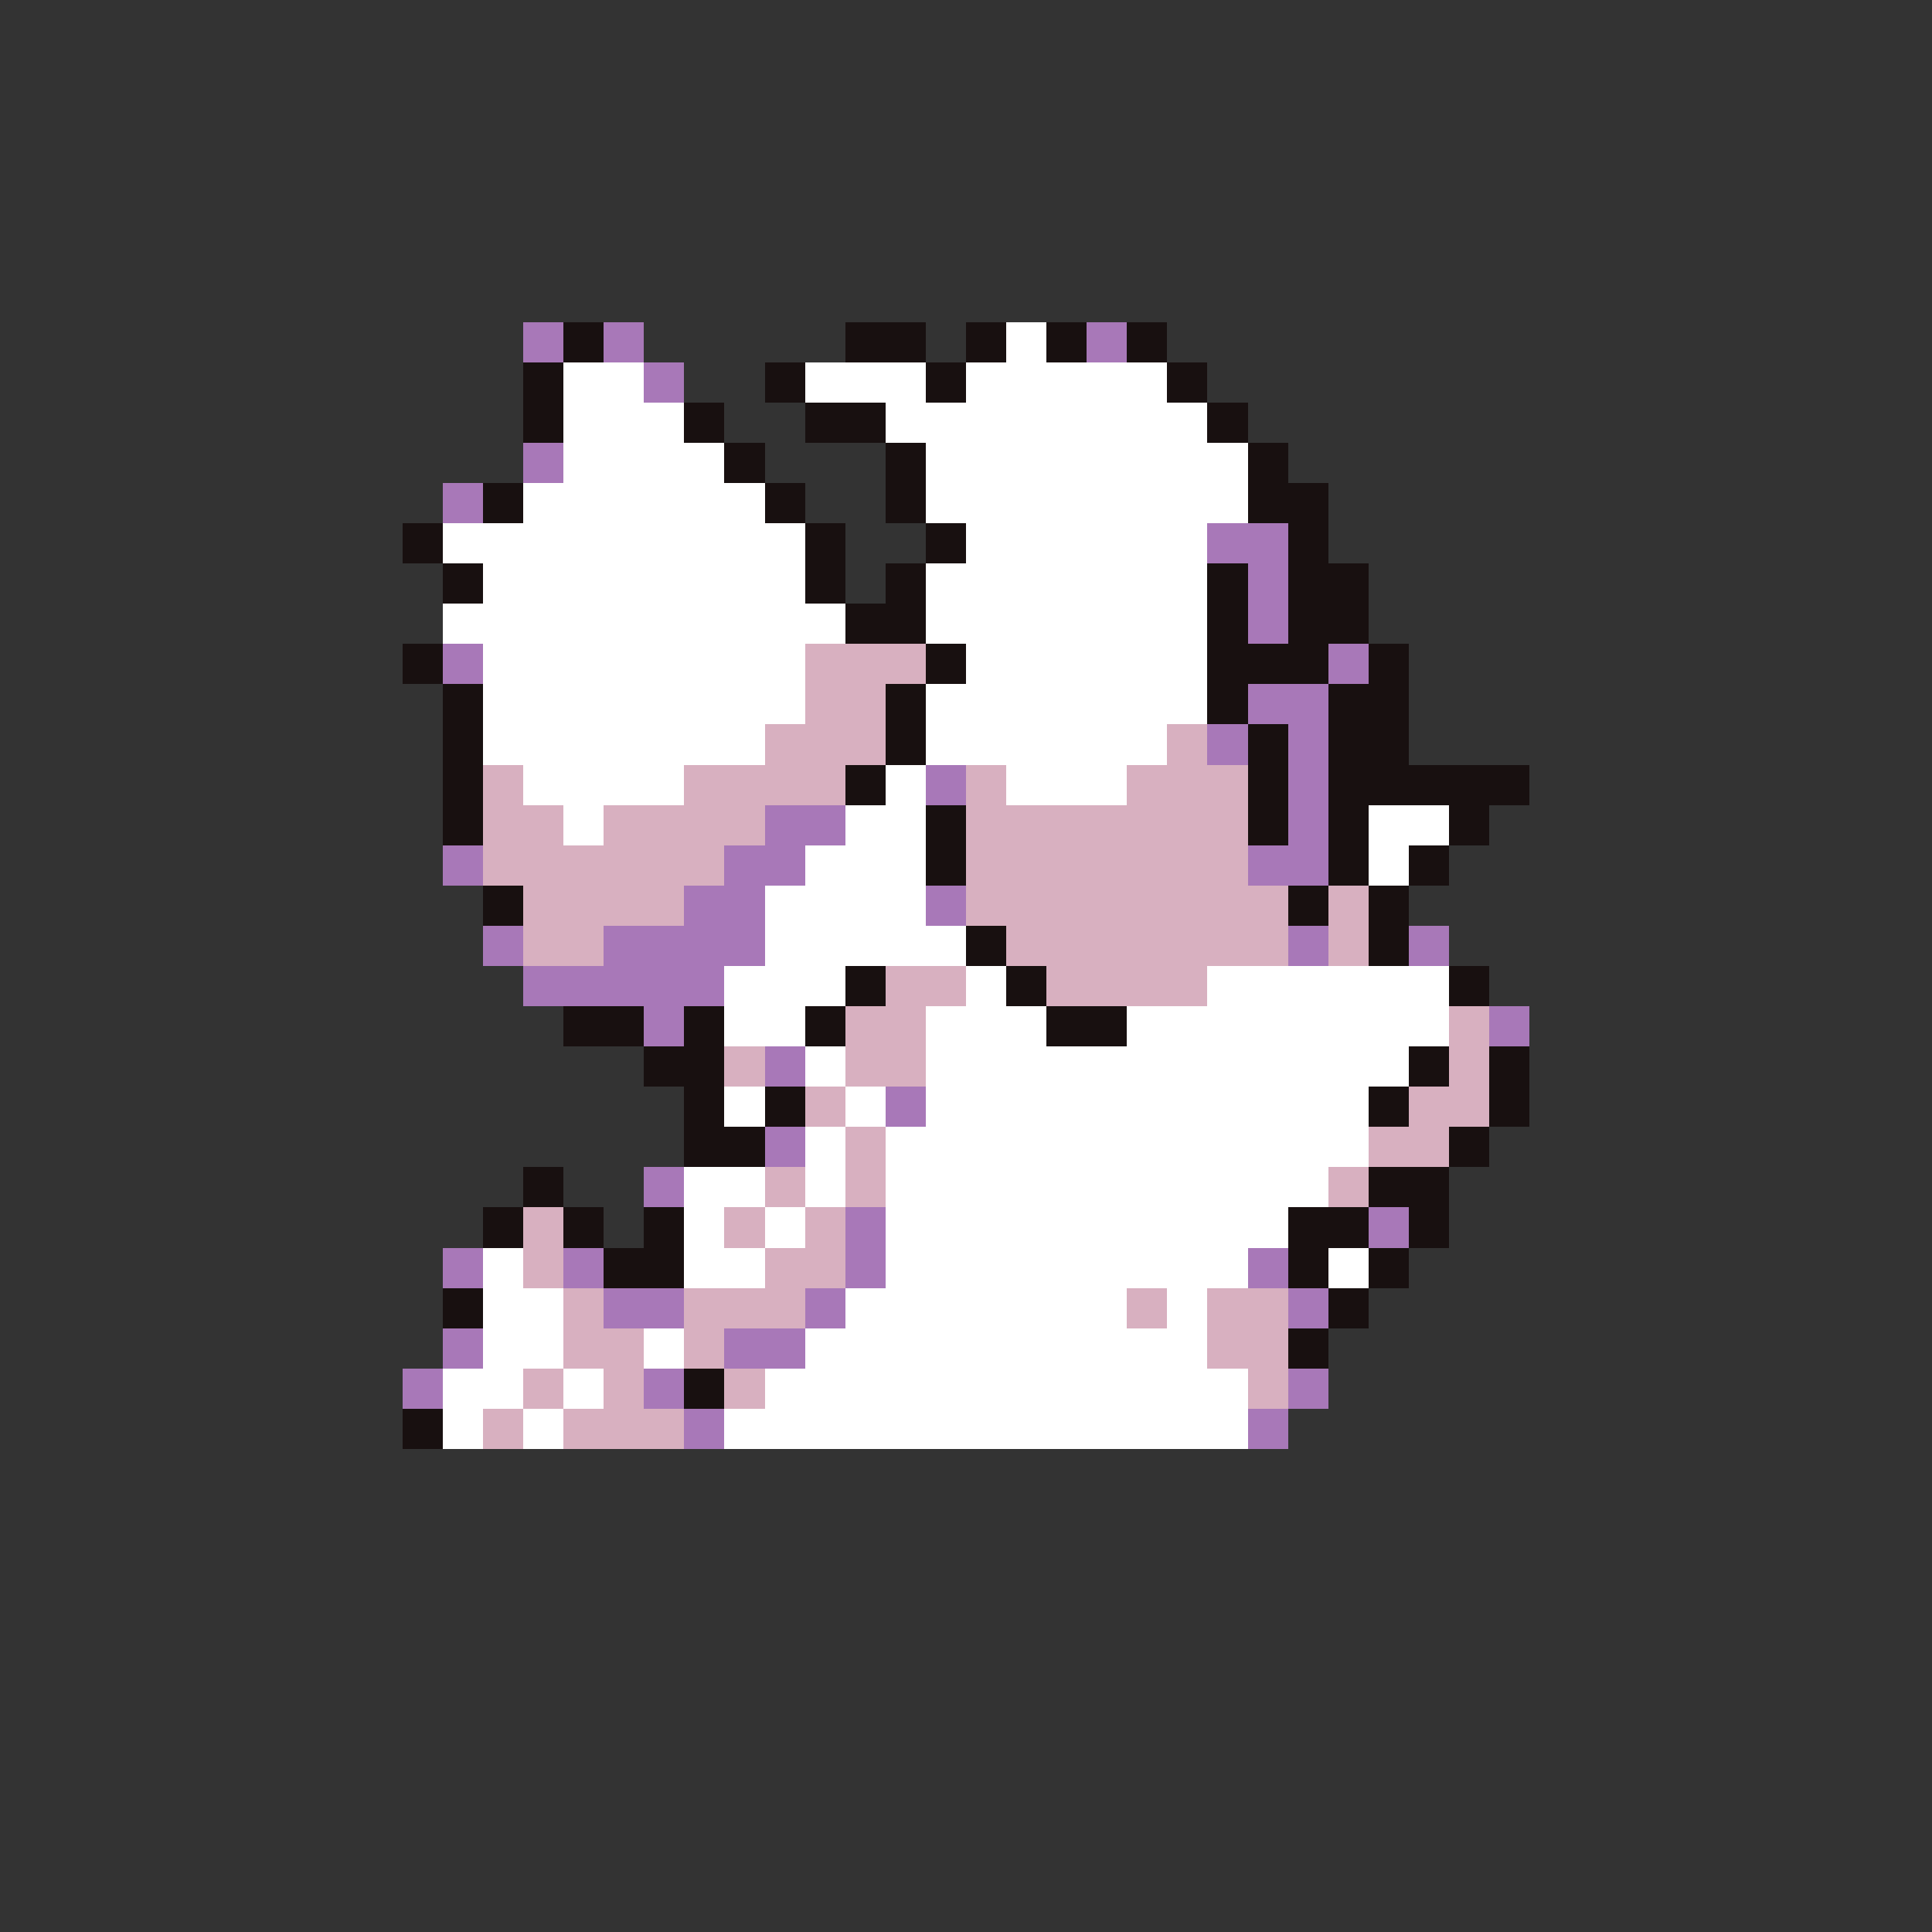 <svg xmlns="http://www.w3.org/2000/svg" viewBox="0 -0.5 96 96" shape-rendering="crispEdges">
<rect x="0" y="-0.5" width="96" height="96" fill="#333333" stroke="none"/>
<path stroke="#a878b8" d="M26 16h2M30 16h2M54 16h2M26 17h2M30 17h2M54 17h2M32 18h2M32 19h2M26 22h2M26 23h2M22 24h2M22 25h2M60 26h4M60 27h4M62 28h2M62 29h2M62 30h2M62 31h2M22 32h2M66 32h2M22 33h2M66 33h2M62 34h4M62 35h4M60 36h2M64 36h2M60 37h2M64 37h2M46 38h2M64 38h2M46 39h2M64 39h2M38 40h4M64 40h2M38 41h4M64 41h2M22 42h2M36 42h4M62 42h4M22 43h2M36 43h4M62 43h4M34 44h4M46 44h2M34 45h4M46 45h2M24 46h2M30 46h8M64 46h2M70 46h2M24 47h2M30 47h8M64 47h2M70 47h2M26 48h10M26 49h10M32 50h2M74 50h2M32 51h2M74 51h2M38 52h2M38 53h2M44 54h2M44 55h2M38 56h2M38 57h2M32 58h2M32 59h2M42 60h2M68 60h2M42 61h2M68 61h2M22 62h2M28 62h2M42 62h2M62 62h2M22 63h2M28 63h2M42 63h2M62 63h2M30 64h4M40 64h2M64 64h2M30 65h4M40 65h2M64 65h2M22 66h2M36 66h4M22 67h2M36 67h4M20 68h2M32 68h2M64 68h2M20 69h2M32 69h2M64 69h2M34 70h2M62 70h2M34 71h2M62 71h2" />
<path stroke="#181010" d="M28 16h2M42 16h4M48 16h2M52 16h2M56 16h2M28 17h2M42 17h4M48 17h2M52 17h2M56 17h2M26 18h2M38 18h2M46 18h2M58 18h2M26 19h2M38 19h2M46 19h2M58 19h2M26 20h2M34 20h2M40 20h4M60 20h2M26 21h2M34 21h2M40 21h4M60 21h2M36 22h2M44 22h2M62 22h2M36 23h2M44 23h2M62 23h2M24 24h2M38 24h2M44 24h2M62 24h4M24 25h2M38 25h2M44 25h2M62 25h4M20 26h2M40 26h2M46 26h2M64 26h2M20 27h2M40 27h2M46 27h2M64 27h2M22 28h2M40 28h2M44 28h2M60 28h2M64 28h4M22 29h2M40 29h2M44 29h2M60 29h2M64 29h4M42 30h4M60 30h2M64 30h4M42 31h4M60 31h2M64 31h4M20 32h2M46 32h2M60 32h6M68 32h2M20 33h2M46 33h2M60 33h6M68 33h2M22 34h2M44 34h2M60 34h2M66 34h4M22 35h2M44 35h2M60 35h2M66 35h4M22 36h2M44 36h2M62 36h2M66 36h4M22 37h2M44 37h2M62 37h2M66 37h4M22 38h2M42 38h2M62 38h2M66 38h10M22 39h2M42 39h2M62 39h2M66 39h10M22 40h2M46 40h2M62 40h2M66 40h2M72 40h2M22 41h2M46 41h2M62 41h2M66 41h2M72 41h2M46 42h2M66 42h2M70 42h2M46 43h2M66 43h2M70 43h2M24 44h2M64 44h2M68 44h2M24 45h2M64 45h2M68 45h2M48 46h2M68 46h2M48 47h2M68 47h2M42 48h2M50 48h2M72 48h2M42 49h2M50 49h2M72 49h2M28 50h4M34 50h2M40 50h2M52 50h4M28 51h4M34 51h2M40 51h2M52 51h4M32 52h4M70 52h2M74 52h2M32 53h4M70 53h2M74 53h2M34 54h2M38 54h2M68 54h2M74 54h2M34 55h2M38 55h2M68 55h2M74 55h2M34 56h4M72 56h2M34 57h4M72 57h2M26 58h2M68 58h4M26 59h2M68 59h4M24 60h2M28 60h2M32 60h2M64 60h4M70 60h2M24 61h2M28 61h2M32 61h2M64 61h4M70 61h2M30 62h4M64 62h2M68 62h2M30 63h4M64 63h2M68 63h2M22 64h2M66 64h2M22 65h2M66 65h2M64 66h2M64 67h2M34 68h2M34 69h2M20 70h2M20 71h2" />
<path stroke="#ffffff" d="M50 16h2M50 17h2M28 18h4M40 18h6M48 18h10M28 19h4M40 19h6M48 19h10M28 20h6M44 20h16M28 21h6M44 21h16M28 22h8M46 22h16M28 23h8M46 23h16M26 24h12M46 24h16M26 25h12M46 25h16M22 26h18M48 26h12M22 27h18M48 27h12M24 28h16M46 28h14M24 29h16M46 29h14M22 30h20M46 30h14M22 31h20M46 31h14M24 32h16M48 32h12M24 33h16M48 33h12M24 34h16M46 34h14M24 35h16M46 35h14M24 36h14M46 36h12M24 37h14M46 37h12M26 38h8M44 38h2M50 38h6M26 39h8M44 39h2M50 39h6M28 40h2M42 40h4M68 40h4M28 41h2M42 41h4M68 41h4M40 42h6M68 42h2M40 43h6M68 43h2M38 44h8M38 45h8M38 46h10M38 47h10M36 48h6M48 48h2M60 48h12M36 49h6M48 49h2M60 49h12M36 50h4M46 50h6M56 50h16M36 51h4M46 51h6M56 51h16M40 52h2M46 52h24M40 53h2M46 53h24M36 54h2M42 54h2M46 54h22M36 55h2M42 55h2M46 55h22M40 56h2M44 56h24M40 57h2M44 57h24M34 58h4M40 58h2M44 58h22M34 59h4M40 59h2M44 59h22M34 60h2M38 60h2M44 60h20M34 61h2M38 61h2M44 61h20M24 62h2M34 62h4M44 62h18M66 62h2M24 63h2M34 63h4M44 63h18M66 63h2M24 64h4M42 64h14M58 64h2M24 65h4M42 65h14M58 65h2M24 66h4M32 66h2M40 66h20M24 67h4M32 67h2M40 67h20M22 68h4M28 68h2M38 68h24M22 69h4M28 69h2M38 69h24M22 70h2M26 70h2M36 70h26M22 71h2M26 71h2M36 71h26" />
<path stroke="#d8b0c0" d="M40 32h6M40 33h6M40 34h4M40 35h4M38 36h6M58 36h2M38 37h6M58 37h2M24 38h2M34 38h8M48 38h2M56 38h6M24 39h2M34 39h8M48 39h2M56 39h6M24 40h4M30 40h8M48 40h14M24 41h4M30 41h8M48 41h14M24 42h12M48 42h14M24 43h12M48 43h14M26 44h8M48 44h16M66 44h2M26 45h8M48 45h16M66 45h2M26 46h4M50 46h14M66 46h2M26 47h4M50 47h14M66 47h2M44 48h4M52 48h8M44 49h4M52 49h8M42 50h4M72 50h2M42 51h4M72 51h2M36 52h2M42 52h4M72 52h2M36 53h2M42 53h4M72 53h2M40 54h2M70 54h4M40 55h2M70 55h4M42 56h2M68 56h4M42 57h2M68 57h4M38 58h2M42 58h2M66 58h2M38 59h2M42 59h2M66 59h2M26 60h2M36 60h2M40 60h2M26 61h2M36 61h2M40 61h2M26 62h2M38 62h4M26 63h2M38 63h4M28 64h2M34 64h6M56 64h2M60 64h4M28 65h2M34 65h6M56 65h2M60 65h4M28 66h4M34 66h2M60 66h4M28 67h4M34 67h2M60 67h4M26 68h2M30 68h2M36 68h2M62 68h2M26 69h2M30 69h2M36 69h2M62 69h2M24 70h2M28 70h6M24 71h2M28 71h6" />
</svg>